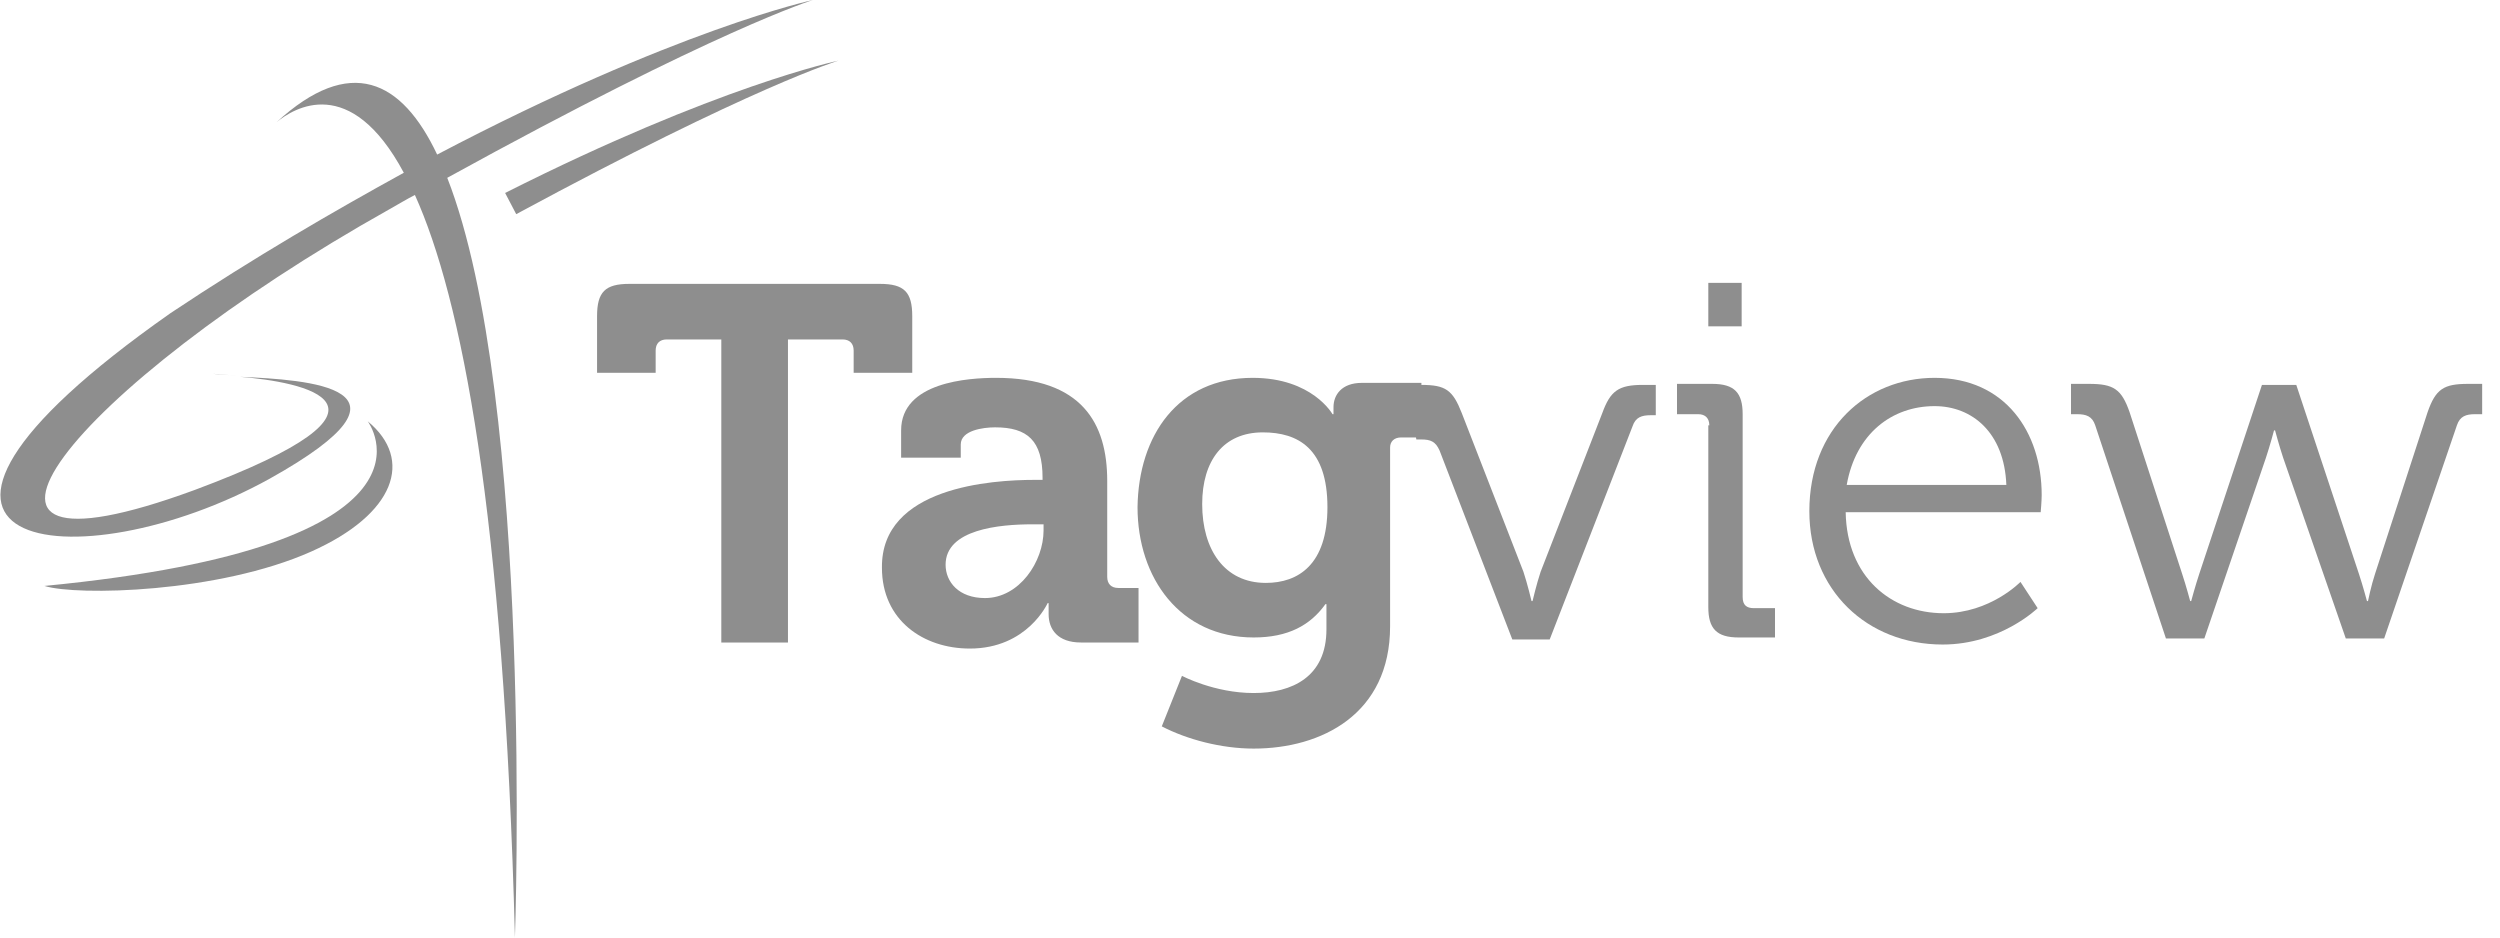 <svg width="80" height="30" viewBox="0 0 80 30" fill="none" xmlns="http://www.w3.org/2000/svg">
<g clip-path="url(#clip0)">
<path fill-rule="evenodd" clip-rule="evenodd" d="M11.767 13.481C11.767 13.481 14.774 17.457 1.422 18.75C2.457 19.073 6.983 18.976 9.957 17.651C12.64 16.455 13.254 14.709 11.767 13.481Z" fill="#8E8E8E"/>
<path fill-rule="evenodd" clip-rule="evenodd" d="M8.687 4.041C8.752 3.976 8.784 3.944 8.848 3.879C8.719 4.009 8.687 4.041 8.687 4.041ZM7.652 12.026C7.167 11.993 6.812 11.961 6.812 11.961C7.006 11.993 7.297 11.993 7.652 12.026ZM26.014 0C26.014 0 21.618 0.938 13.989 4.946C12.857 2.554 11.208 1.746 8.848 3.912C9.398 3.459 11.208 2.328 12.922 5.528C10.691 6.756 8.17 8.211 5.454 10.022C-5.505 17.715 2.48 18.718 8.622 15.323C13.892 12.382 9.818 12.155 7.685 12.058C9.624 12.22 13.601 12.931 6.23 15.679C-3.016 19.073 2.254 12.414 12.469 6.692C12.76 6.53 13.019 6.369 13.277 6.239C14.764 9.537 16.122 16.358 16.478 30C16.478 30 17.092 12.802 14.312 5.69C22.943 0.938 26.014 0 26.014 0Z" fill="#8E8E8E"/>
<path fill-rule="evenodd" clip-rule="evenodd" d="M16.519 6.853C24.116 2.748 26.832 1.94 26.832 1.94C26.832 1.94 22.953 2.748 16.164 6.175" fill="#8E8E8E"/>
<path d="M23.114 10.862H21.336C21.11 10.862 20.981 10.991 20.981 11.218V11.929H19.106V10.119C19.106 9.343 19.364 9.084 20.14 9.084H28.157C28.933 9.084 29.192 9.343 29.192 10.119V11.929H27.317V11.218C27.317 10.991 27.188 10.862 26.961 10.862H25.215V20.56H23.082V10.862H23.114Z" fill="#8E8E8E"/>
<path d="M33.103 15.356H33.362V15.291C33.362 14.095 32.877 13.675 31.843 13.675C31.455 13.675 30.744 13.772 30.744 14.224V14.645H28.836V13.772C28.836 12.22 31.002 12.091 31.875 12.091C34.623 12.091 35.431 13.545 35.431 15.388V18.459C35.431 18.685 35.56 18.815 35.787 18.815H36.433V20.56H34.59C33.847 20.56 33.556 20.14 33.556 19.655C33.556 19.429 33.556 19.3 33.556 19.3H33.524C33.524 19.3 32.877 20.754 31.035 20.754C29.547 20.754 28.222 19.849 28.222 18.168C28.19 15.582 31.746 15.356 33.103 15.356ZM31.519 19.138C32.618 19.138 33.394 17.974 33.394 16.972V16.778H33.039C31.972 16.778 30.259 16.94 30.259 18.071C30.259 18.621 30.679 19.138 31.519 19.138Z" fill="#8E8E8E"/>
<path d="M40.086 12.091C41.993 12.091 42.64 13.254 42.64 13.254H42.672C42.672 13.254 42.672 13.157 42.672 13.028C42.672 12.64 42.931 12.252 43.578 12.252H45.485V13.998H44.838C44.612 13.998 44.483 14.127 44.483 14.321V20.043C44.483 22.856 42.285 23.955 40.118 23.955C39.084 23.955 37.985 23.664 37.177 23.244L37.823 21.627C37.823 21.627 38.858 22.177 40.118 22.177C41.347 22.177 42.446 21.66 42.446 20.14V19.752C42.446 19.558 42.446 19.332 42.446 19.332H42.414C41.929 20.011 41.218 20.399 40.118 20.399C37.759 20.399 36.401 18.491 36.401 16.229C36.433 13.933 37.694 12.091 40.086 12.091ZM42.478 16.229C42.478 14.354 41.541 13.836 40.41 13.836C39.149 13.836 38.47 14.741 38.47 16.131C38.47 17.586 39.181 18.653 40.507 18.653C41.541 18.653 42.478 18.071 42.478 16.229Z" fill="#8E8E8E"/>
<path d="M46.067 14.418C45.938 14.127 45.776 14.063 45.485 14.063H45.323L45.032 12.317H45.485C46.261 12.317 46.487 12.479 46.778 13.222L48.75 18.297C48.879 18.685 49.009 19.235 49.009 19.235H49.041C49.041 19.235 49.17 18.685 49.3 18.297L51.272 13.222C51.53 12.511 51.789 12.317 52.565 12.317H52.985V13.287H52.823C52.532 13.287 52.338 13.351 52.241 13.642L49.59 20.463H48.394L46.067 14.418Z" fill="#8E8E8E"/>
<path d="M54.698 13.61C54.698 13.384 54.569 13.254 54.343 13.254H53.664V12.284H54.795C55.507 12.284 55.765 12.575 55.765 13.254V19.106C55.765 19.364 55.894 19.461 56.121 19.461H56.8V20.399H55.636C54.925 20.399 54.666 20.108 54.666 19.429V13.61H54.698ZM54.666 9.052H55.733V10.442H54.666V9.052Z" fill="#8E8E8E"/>
<path d="M61.907 12.091C64.17 12.091 65.334 13.836 65.334 15.841C65.334 16.035 65.302 16.39 65.302 16.39H59.062C59.095 18.459 60.517 19.623 62.198 19.623C63.685 19.623 64.655 18.621 64.655 18.621L65.205 19.461C65.205 19.461 64.009 20.625 62.166 20.625C59.741 20.625 57.899 18.879 57.899 16.358C57.899 13.707 59.741 12.091 61.907 12.091ZM64.203 15.517C64.138 13.836 63.103 12.996 61.907 12.996C60.55 12.996 59.386 13.869 59.095 15.517H64.203Z" fill="#8E8E8E"/>
<path d="M67.047 13.61C66.95 13.319 66.757 13.254 66.466 13.254H66.272V12.284H66.853C67.629 12.284 67.888 12.446 68.147 13.19L69.828 18.362C69.957 18.75 70.086 19.235 70.086 19.235H70.118C70.118 19.235 70.248 18.75 70.377 18.362L72.382 12.317H73.481L75.485 18.362C75.614 18.75 75.743 19.235 75.743 19.235H75.776C75.776 19.235 75.873 18.75 76.002 18.362L77.683 13.19C77.942 12.446 78.2 12.284 78.976 12.284H79.558V13.254H79.203C78.912 13.254 78.718 13.319 78.621 13.61L76.293 20.431H75.065L73.06 14.645C72.931 14.257 72.802 13.772 72.802 13.772H72.769C72.769 13.772 72.64 14.257 72.511 14.645L70.539 20.431H69.31L67.047 13.61Z" fill="#8E8E8E"/>
</g>
<defs>
<clipPath id="clip0">
<rect width="79.429" height="30" fill="white"/>
</clipPath>
</defs>
</svg>
